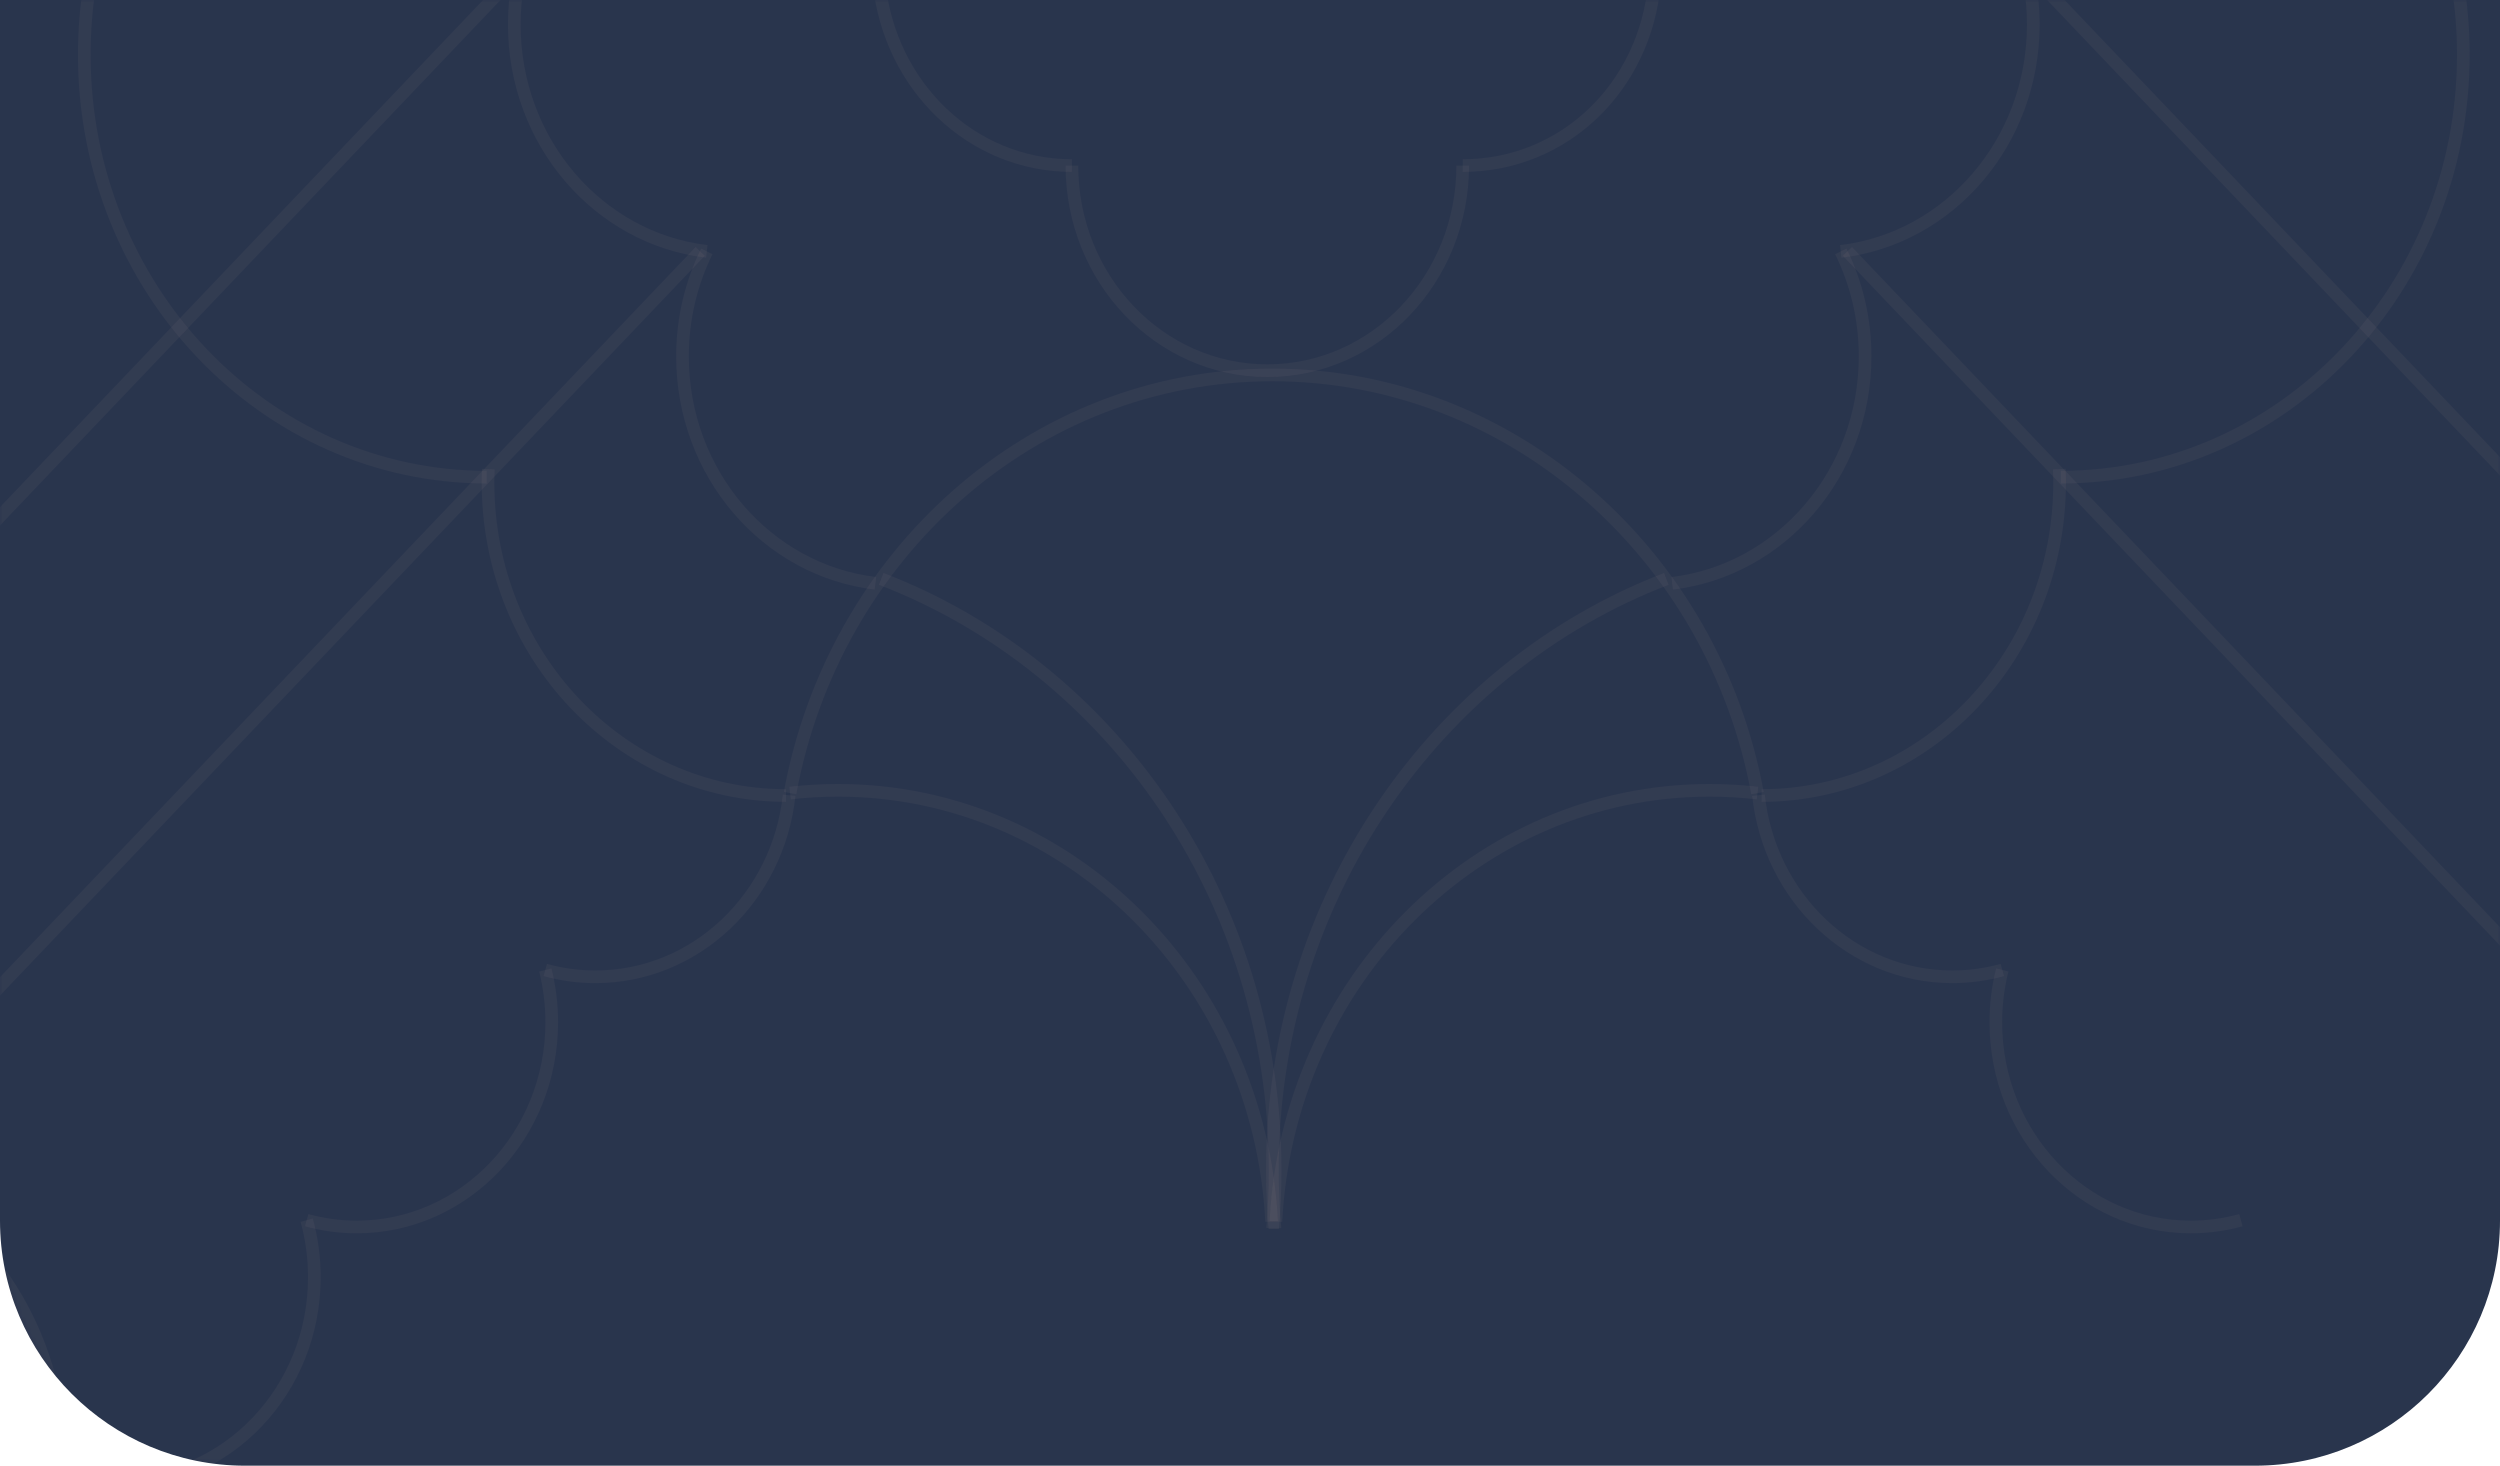 <svg width="510" height="299" viewBox="0 0 510 299" fill="none" xmlns="http://www.w3.org/2000/svg">
<path d="M0 0H510V249C510 276.614 487.614 299 460 299H50C22.386 299 0 276.614 0 249V0Z" fill="#29354D"/>
<mask id="mask0_3801_29648" style="mask-type:alpha" maskUnits="userSpaceOnUse" x="0" y="0" width="510" height="299">
<path d="M50 299C22.386 299 -9.78513e-07 276.614 -2.18557e-06 249L-1.30697e-05 3.05176e-05L510 8.22477e-06L510 249C510 276.614 487.614 299 460 299L50 299Z" fill="#D9D9D9"/>
</mask>
<g mask="url(#mask0_3801_29648)">
<path d="M103.554 -3.392L-114.129 225.143" stroke="#EAC2B2" stroke-opacity="0.05" stroke-width="2.582" stroke-miterlimit="10"/>
<path d="M160.347 162.285C126.774 162.285 99.559 133.718 99.559 98.478C99.559 97.548 99.575 96.622 99.615 95.703" stroke="#EAC2B2" stroke-opacity="0.05" stroke-width="2.582" stroke-miterlimit="10"/>
<path d="M-33.047 236.427C-6.958 243.603 12.291 268.519 12.291 298.153C12.291 299.085 12.273 300.01 12.234 300.931" stroke="#EAC2B2" stroke-opacity="0.05" stroke-width="2.582" stroke-miterlimit="10"/>
<path d="M142.84 51.285L-114.129 321.007" stroke="#EAC2B2" stroke-opacity="0.05" stroke-width="2.582" stroke-miterlimit="10"/>
<path d="M178.586 118.99C156.441 116.368 139.23 96.642 139.23 72.698C139.23 64.978 141.021 57.695 144.189 51.284" stroke="#EAC2B2" stroke-opacity="0.05" stroke-width="2.582" stroke-miterlimit="10"/>
<path d="M144.19 51.285C122.045 48.664 104.914 28.938 104.914 4.994C104.914 2.131 105.16 -0.672 105.631 -3.392" stroke="#EAC2B2" stroke-opacity="0.05" stroke-width="2.582" stroke-miterlimit="10"/>
<path d="M99.291 97.338C53.951 97.338 17.195 58.758 17.195 11.167C17.195 6.205 17.594 1.341 18.361 -3.39" stroke="#EAC2B2" stroke-opacity="0.05" stroke-width="2.582" stroke-miterlimit="10"/>
<path d="M337.507 -3.391C335.606 17.733 319.09 33.778 298.391 33.778" stroke="#EAC2B2" stroke-opacity="0.05" stroke-width="2.582" stroke-miterlimit="10"/>
<path d="M298.394 33.779C298.394 56.886 280.548 75.618 258.532 75.618C236.516 75.618 218.672 56.886 218.672 33.779" stroke="#EAC2B2" stroke-opacity="0.05" stroke-width="2.582" stroke-miterlimit="10"/>
<path d="M218.67 33.777C198.158 33.777 181.518 17.516 179.34 -3.392" stroke="#EAC2B2" stroke-opacity="0.05" stroke-width="2.582" stroke-miterlimit="10"/>
<path d="M160.987 162.23C158.752 183.07 141.905 199.267 121.454 199.267C117.923 199.267 114.501 198.784 111.242 197.878" stroke="#EAC2B2" stroke-opacity="0.05" stroke-width="2.582" stroke-miterlimit="10"/>
<path d="M111.242 197.874C112.097 201.28 112.557 204.854 112.557 208.541C112.557 231.605 94.743 250.303 72.77 250.303C69.24 250.303 65.822 249.818 62.562 248.913" stroke="#EAC2B2" stroke-opacity="0.05" stroke-width="2.582" stroke-miterlimit="10"/>
<path d="M62.564 248.916C63.583 252.608 64.128 256.514 64.128 260.553C64.128 283.615 46.317 302.312 24.343 302.312C19.518 302.312 14.894 301.411 10.613 299.76" stroke="#EAC2B2" stroke-opacity="0.05" stroke-width="2.582" stroke-miterlimit="10"/>
<path d="M416.16 -3.392L633.843 225.143" stroke="#EAC2B2" stroke-opacity="0.05" stroke-width="2.582" stroke-miterlimit="10"/>
<path d="M359.367 162.287C392.94 162.287 420.155 133.72 420.155 98.48C420.155 97.55 420.138 96.624 420.099 95.705" stroke="#EAC2B2" stroke-opacity="0.05" stroke-width="2.582" stroke-miterlimit="10"/>
<path d="M376.871 51.285L633.839 321.007" stroke="#EAC2B2" stroke-opacity="0.05" stroke-width="2.582" stroke-miterlimit="10"/>
<path d="M341.129 118.99C363.271 116.368 380.481 96.642 380.481 72.698C380.481 64.978 378.691 57.695 375.523 51.284" stroke="#EAC2B2" stroke-opacity="0.05" stroke-width="2.582" stroke-miterlimit="10"/>
<path d="M375.52 51.285C397.665 48.664 414.796 28.938 414.796 4.994C414.796 2.131 414.549 -0.672 414.078 -3.392" stroke="#EAC2B2" stroke-opacity="0.05" stroke-width="2.582" stroke-miterlimit="10"/>
<path d="M420.422 97.337C465.762 97.337 502.52 58.757 502.52 11.166C502.52 6.204 502.121 1.34 501.353 -3.391" stroke="#EAC2B2" stroke-opacity="0.05" stroke-width="2.582" stroke-miterlimit="10"/>
<path d="M358.73 162.228C360.966 183.068 377.812 199.265 398.263 199.265C401.792 199.265 405.214 198.782 408.475 197.876" stroke="#EAC2B2" stroke-opacity="0.05" stroke-width="2.582" stroke-miterlimit="10"/>
<path d="M408.465 197.874C407.609 201.28 407.148 204.854 407.148 208.541C407.148 231.605 424.962 250.303 446.936 250.303C450.466 250.303 453.887 249.818 457.145 248.913" stroke="#EAC2B2" stroke-opacity="0.05" stroke-width="2.582" stroke-miterlimit="10"/>
<path d="M179.77 118.099C226.655 136.067 260.127 183.292 260.127 238.724C260.127 242.732 259.953 246.701 259.609 250.619" stroke="#EAC2B2" stroke-opacity="0.05" stroke-width="2.582" stroke-miterlimit="10"/>
<path d="M259.411 249.186C256.926 200.169 218.271 161.226 170.952 161.226C167.65 161.226 164.386 161.416 161.176 161.786" stroke="#EAC2B2" stroke-opacity="0.05" stroke-width="2.582" stroke-miterlimit="10"/>
<path d="M161.176 161.788C170.098 113.211 210.682 76.488 259.569 76.488C308.449 76.488 349.596 113.22 358.527 161.788" stroke="#EAC2B2" stroke-opacity="0.05" stroke-width="2.582" stroke-miterlimit="10"/>
<path d="M358.527 161.787C355.315 161.417 352.055 161.227 348.75 161.227C301.43 161.227 262.776 200.169 260.289 249.186" stroke="#EAC2B2" stroke-opacity="0.05" stroke-width="2.582" stroke-miterlimit="10"/>
<path d="M339.928 118.099C293.042 136.067 259.57 183.292 259.57 238.724C259.57 242.732 259.745 246.701 260.089 250.619" stroke="#EAC2B2" stroke-opacity="0.05" stroke-width="2.582" stroke-miterlimit="10"/>
</g>
</svg>
